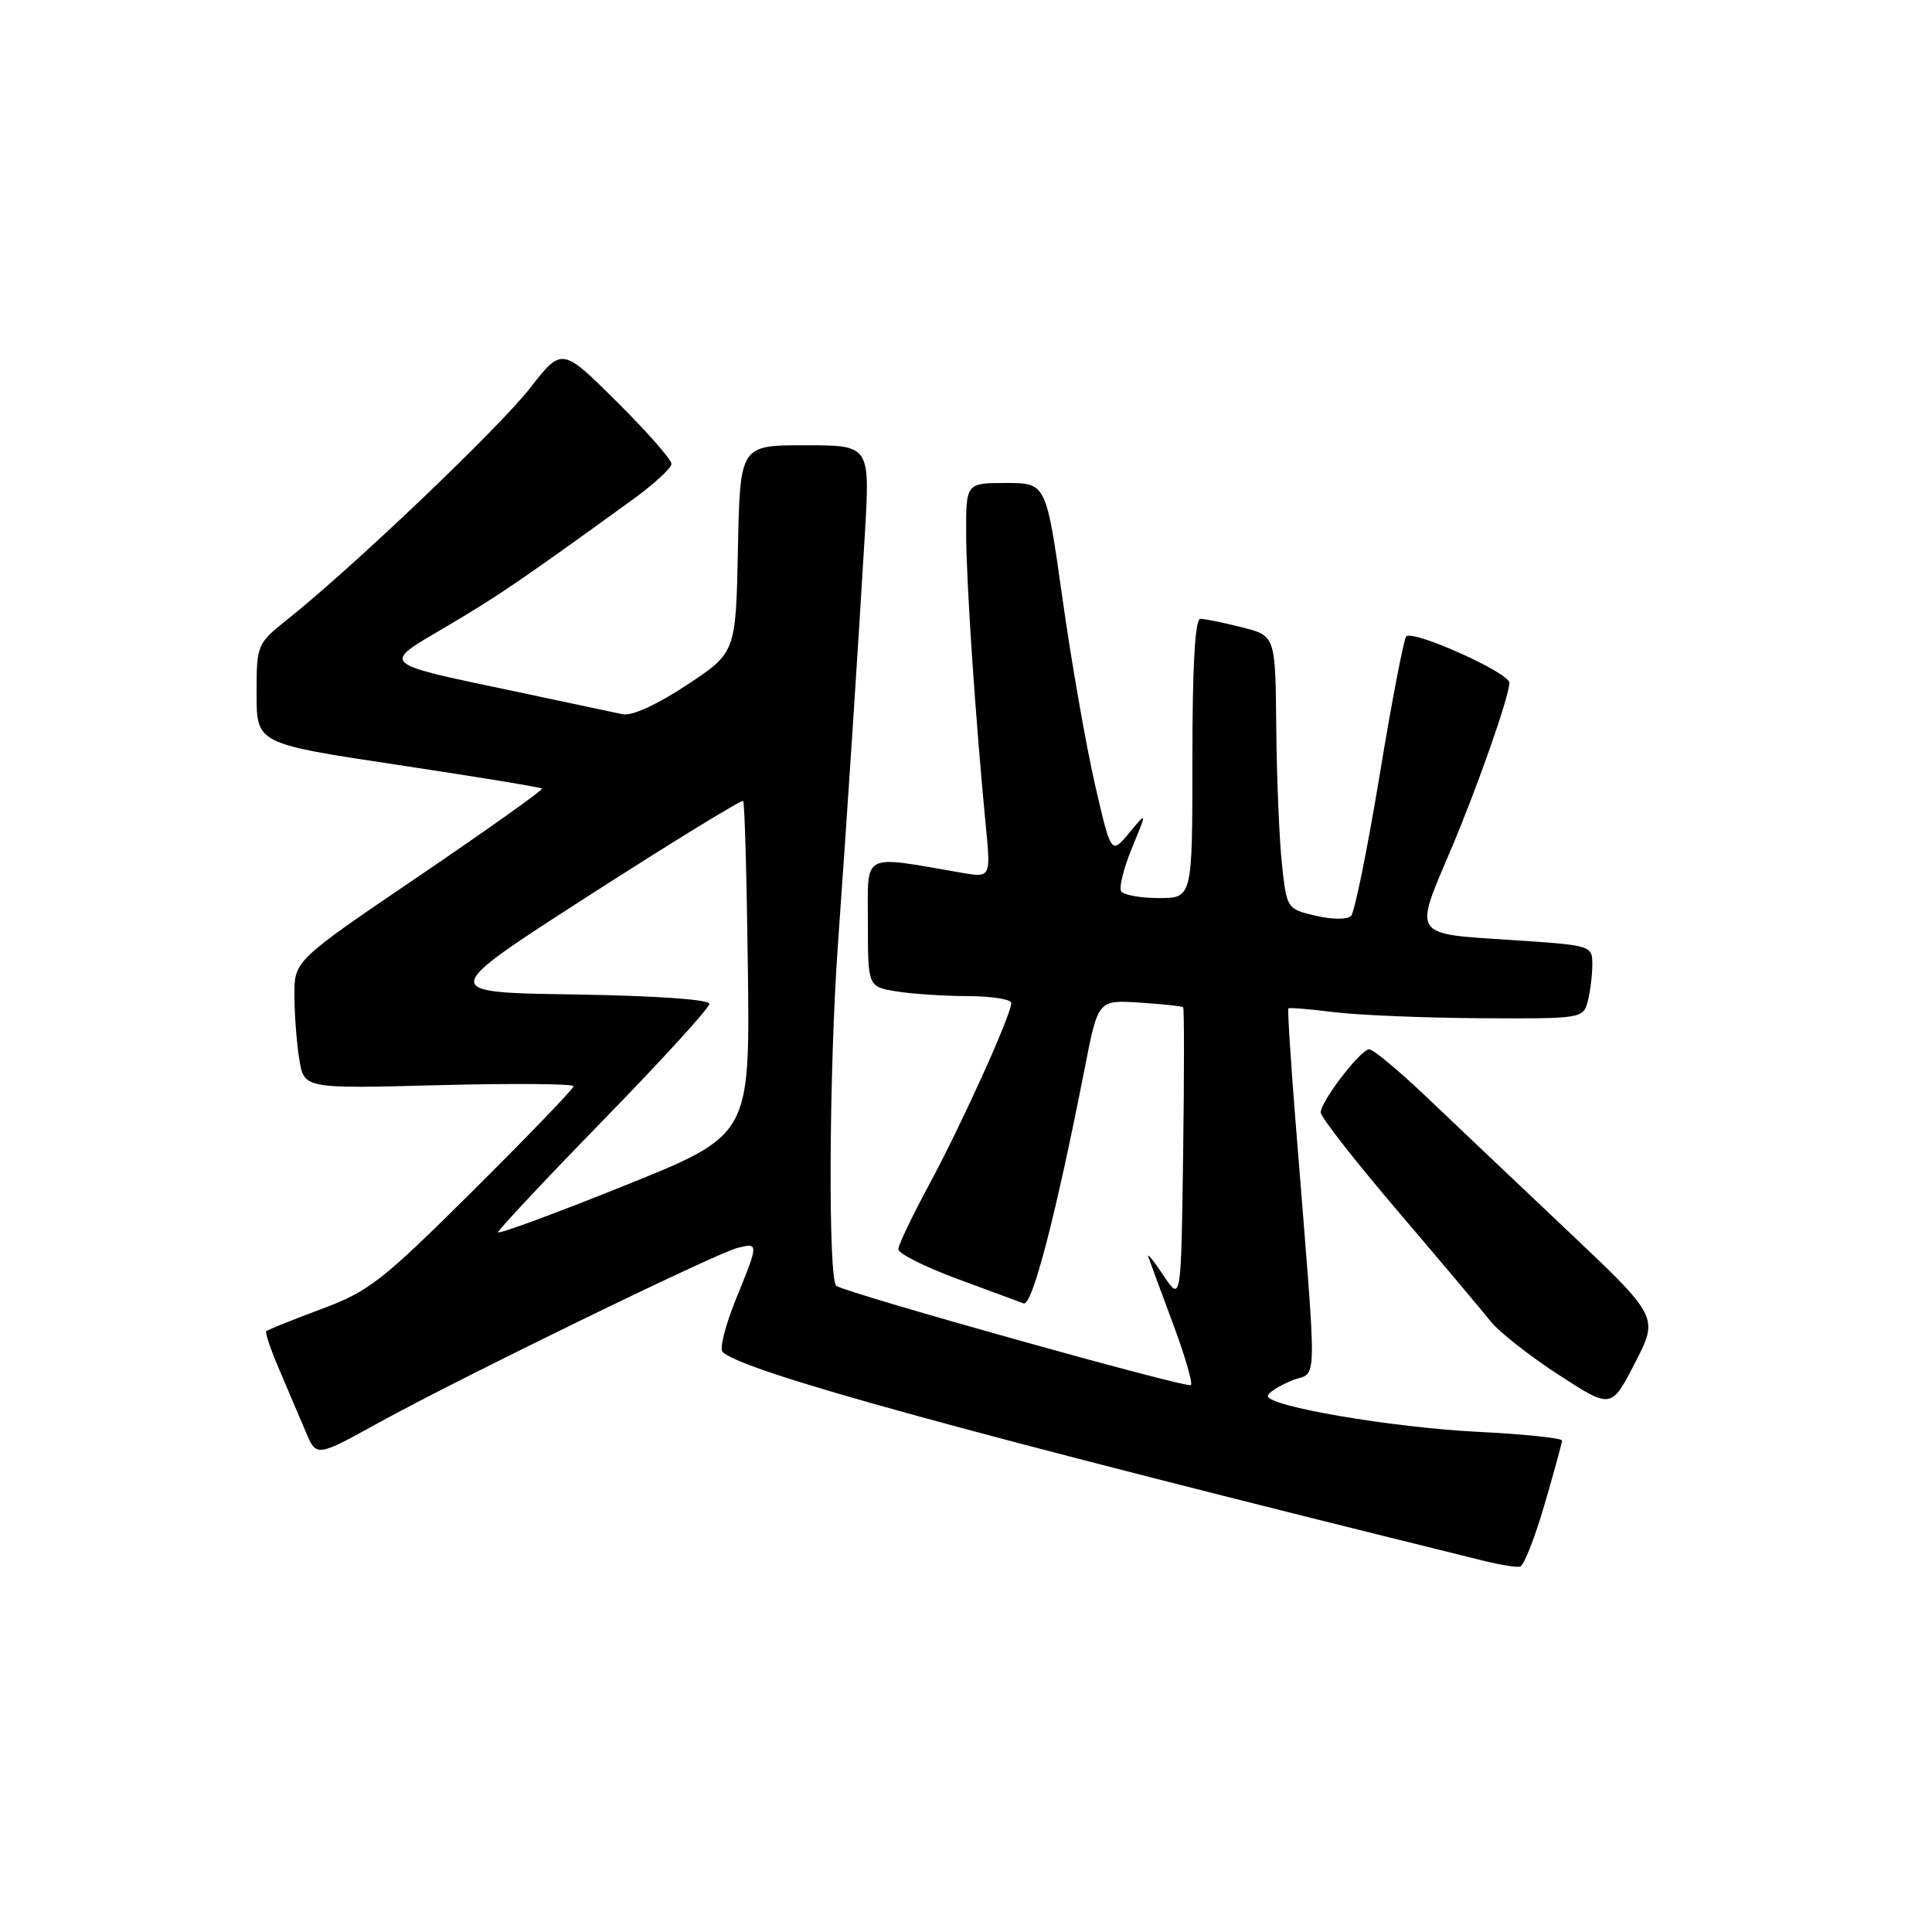 <?xml version="1.0" encoding="UTF-8" standalone="no"?>
<!DOCTYPE svg PUBLIC "-//W3C//DTD SVG 1.1//EN" "http://www.w3.org/Graphics/SVG/1.1/DTD/svg11.dtd" >
<svg xmlns="http://www.w3.org/2000/svg" xmlns:xlink="http://www.w3.org/1999/xlink" version="1.1" viewBox="0 0 256 256">
 <g >
 <path fill="currentColor"
d=" M 204.63 199.45 C 205.91 195.08 206.96 191.23 206.98 190.89 C 206.99 190.55 201.94 190.03 195.75 189.72 C 184.43 189.15 168.00 186.35 168.00 184.98 C 168.00 184.57 169.41 183.66 171.14 182.94 C 174.67 181.48 174.61 185.63 171.67 148.67 C 171.02 140.52 170.59 133.74 170.72 133.62 C 170.84 133.49 173.54 133.71 176.72 134.11 C 179.90 134.51 188.64 134.87 196.13 134.92 C 209.46 135.00 209.78 134.95 210.37 132.75 C 210.70 131.51 210.98 129.32 210.99 127.88 C 211.00 125.26 211.00 125.26 200.00 124.54 C 187.11 123.71 187.35 124.07 192.14 112.85 C 195.67 104.57 200.00 92.25 200.00 90.47 C 200.00 89.15 187.25 83.42 186.33 84.33 C 186.01 84.66 184.42 92.93 182.81 102.71 C 181.19 112.50 179.49 120.89 179.02 121.37 C 178.53 121.86 176.50 121.85 174.33 121.34 C 170.52 120.44 170.50 120.40 169.86 114.47 C 169.51 111.18 169.17 103.04 169.11 96.37 C 169.00 84.24 169.00 84.24 164.56 83.12 C 162.11 82.50 159.64 82.00 159.06 82.00 C 158.35 82.00 158.00 88.17 158.00 100.50 C 158.00 119.00 158.00 119.00 153.56 119.00 C 151.12 119.00 148.87 118.59 148.56 118.09 C 148.25 117.59 148.90 115.00 150.00 112.34 C 152.00 107.50 152.00 107.50 149.62 110.37 C 147.23 113.24 147.23 113.24 145.08 103.90 C 143.90 98.76 141.96 87.69 140.78 79.28 C 138.62 64.00 138.62 64.00 133.31 64.00 C 128.00 64.00 128.00 64.00 128.02 70.75 C 128.04 77.26 129.24 95.08 130.62 109.40 C 131.29 116.31 131.29 116.31 127.39 115.64 C 113.98 113.33 115.00 112.79 115.00 122.23 C 115.00 130.74 115.00 130.74 118.75 131.36 C 120.81 131.70 125.09 131.98 128.25 131.99 C 131.41 132.00 134.00 132.41 134.00 132.91 C 134.00 134.45 127.38 149.08 123.10 157.00 C 120.88 161.12 119.04 164.96 119.03 165.52 C 119.01 166.09 122.49 167.84 126.75 169.42 C 131.01 170.99 135.01 172.47 135.64 172.71 C 136.77 173.12 139.92 160.99 143.74 141.50 C 145.50 132.50 145.50 132.50 151.00 132.85 C 154.03 133.05 156.62 133.32 156.77 133.46 C 156.92 133.60 156.92 142.44 156.77 153.11 C 156.50 172.50 156.50 172.50 154.16 169.00 C 152.88 167.07 151.98 165.96 152.16 166.53 C 152.35 167.10 153.80 171.04 155.39 175.30 C 156.98 179.56 158.07 183.27 157.80 183.53 C 157.34 184.00 112.57 171.47 110.83 170.39 C 109.71 169.70 109.84 141.72 111.04 125.00 C 112.25 108.06 113.70 86.02 114.60 70.75 C 115.29 59.00 115.29 59.00 106.67 59.00 C 98.06 59.00 98.06 59.00 97.78 72.74 C 97.50 86.48 97.50 86.48 91.00 90.77 C 87.04 93.39 83.72 94.90 82.50 94.64 C 81.40 94.40 75.10 93.07 68.50 91.67 C 50.04 87.78 50.44 88.15 59.13 83.03 C 65.93 79.03 69.00 76.94 83.72 66.28 C 86.60 64.20 88.96 62.04 88.97 61.47 C 88.99 60.91 85.73 57.20 81.73 53.23 C 74.46 46.01 74.46 46.01 70.23 51.43 C 66.13 56.69 46.84 75.09 38.25 81.94 C 34.02 85.32 34.00 85.37 34.00 91.94 C 34.00 98.54 34.00 98.54 52.75 101.36 C 63.06 102.91 71.64 104.32 71.82 104.49 C 71.99 104.66 64.68 109.86 55.57 116.05 C 39.00 127.29 39.00 127.29 39.01 131.90 C 39.02 134.43 39.31 138.25 39.66 140.38 C 40.30 144.26 40.30 144.26 58.15 143.79 C 67.97 143.54 76.00 143.60 76.00 143.93 C 76.00 144.26 70.04 150.46 62.75 157.70 C 50.63 169.75 48.91 171.10 42.55 173.47 C 38.73 174.89 35.46 176.21 35.28 176.39 C 35.10 176.57 35.90 178.92 37.06 181.61 C 38.21 184.30 39.78 187.98 40.54 189.78 C 41.93 193.07 41.93 193.07 50.21 188.50 C 61.04 182.54 94.82 166.08 97.73 165.35 C 100.55 164.65 100.55 164.69 97.49 172.21 C 96.11 175.61 95.33 178.72 95.74 179.13 C 98.38 181.73 128.21 189.92 196.50 206.79 C 198.70 207.34 200.91 207.70 201.41 207.59 C 201.91 207.48 203.36 203.82 204.63 199.45 Z  M 207.64 163.01 C 200.96 156.69 192.54 148.71 188.92 145.26 C 185.30 141.82 181.93 139.02 181.42 139.04 C 180.26 139.08 175.00 145.95 175.00 147.41 C 175.00 148.01 179.61 153.91 185.25 160.52 C 190.89 167.13 196.40 173.68 197.50 175.07 C 198.60 176.46 202.65 179.65 206.50 182.15 C 213.50 186.70 213.50 186.70 216.64 180.60 C 219.79 174.50 219.79 174.50 207.64 163.01 Z  M 66.00 163.28 C 66.00 162.98 72.30 156.26 80.00 148.36 C 87.70 140.46 94.00 133.55 94.00 133.02 C 94.00 132.43 86.84 131.94 76.05 131.77 C 58.09 131.50 58.09 131.50 78.10 118.63 C 89.10 111.56 98.27 105.93 98.47 106.14 C 98.67 106.34 98.95 116.39 99.10 128.47 C 99.36 150.43 99.36 150.43 82.68 157.13 C 73.51 160.82 66.00 163.58 66.00 163.28 Z "/>
</g>
</svg>